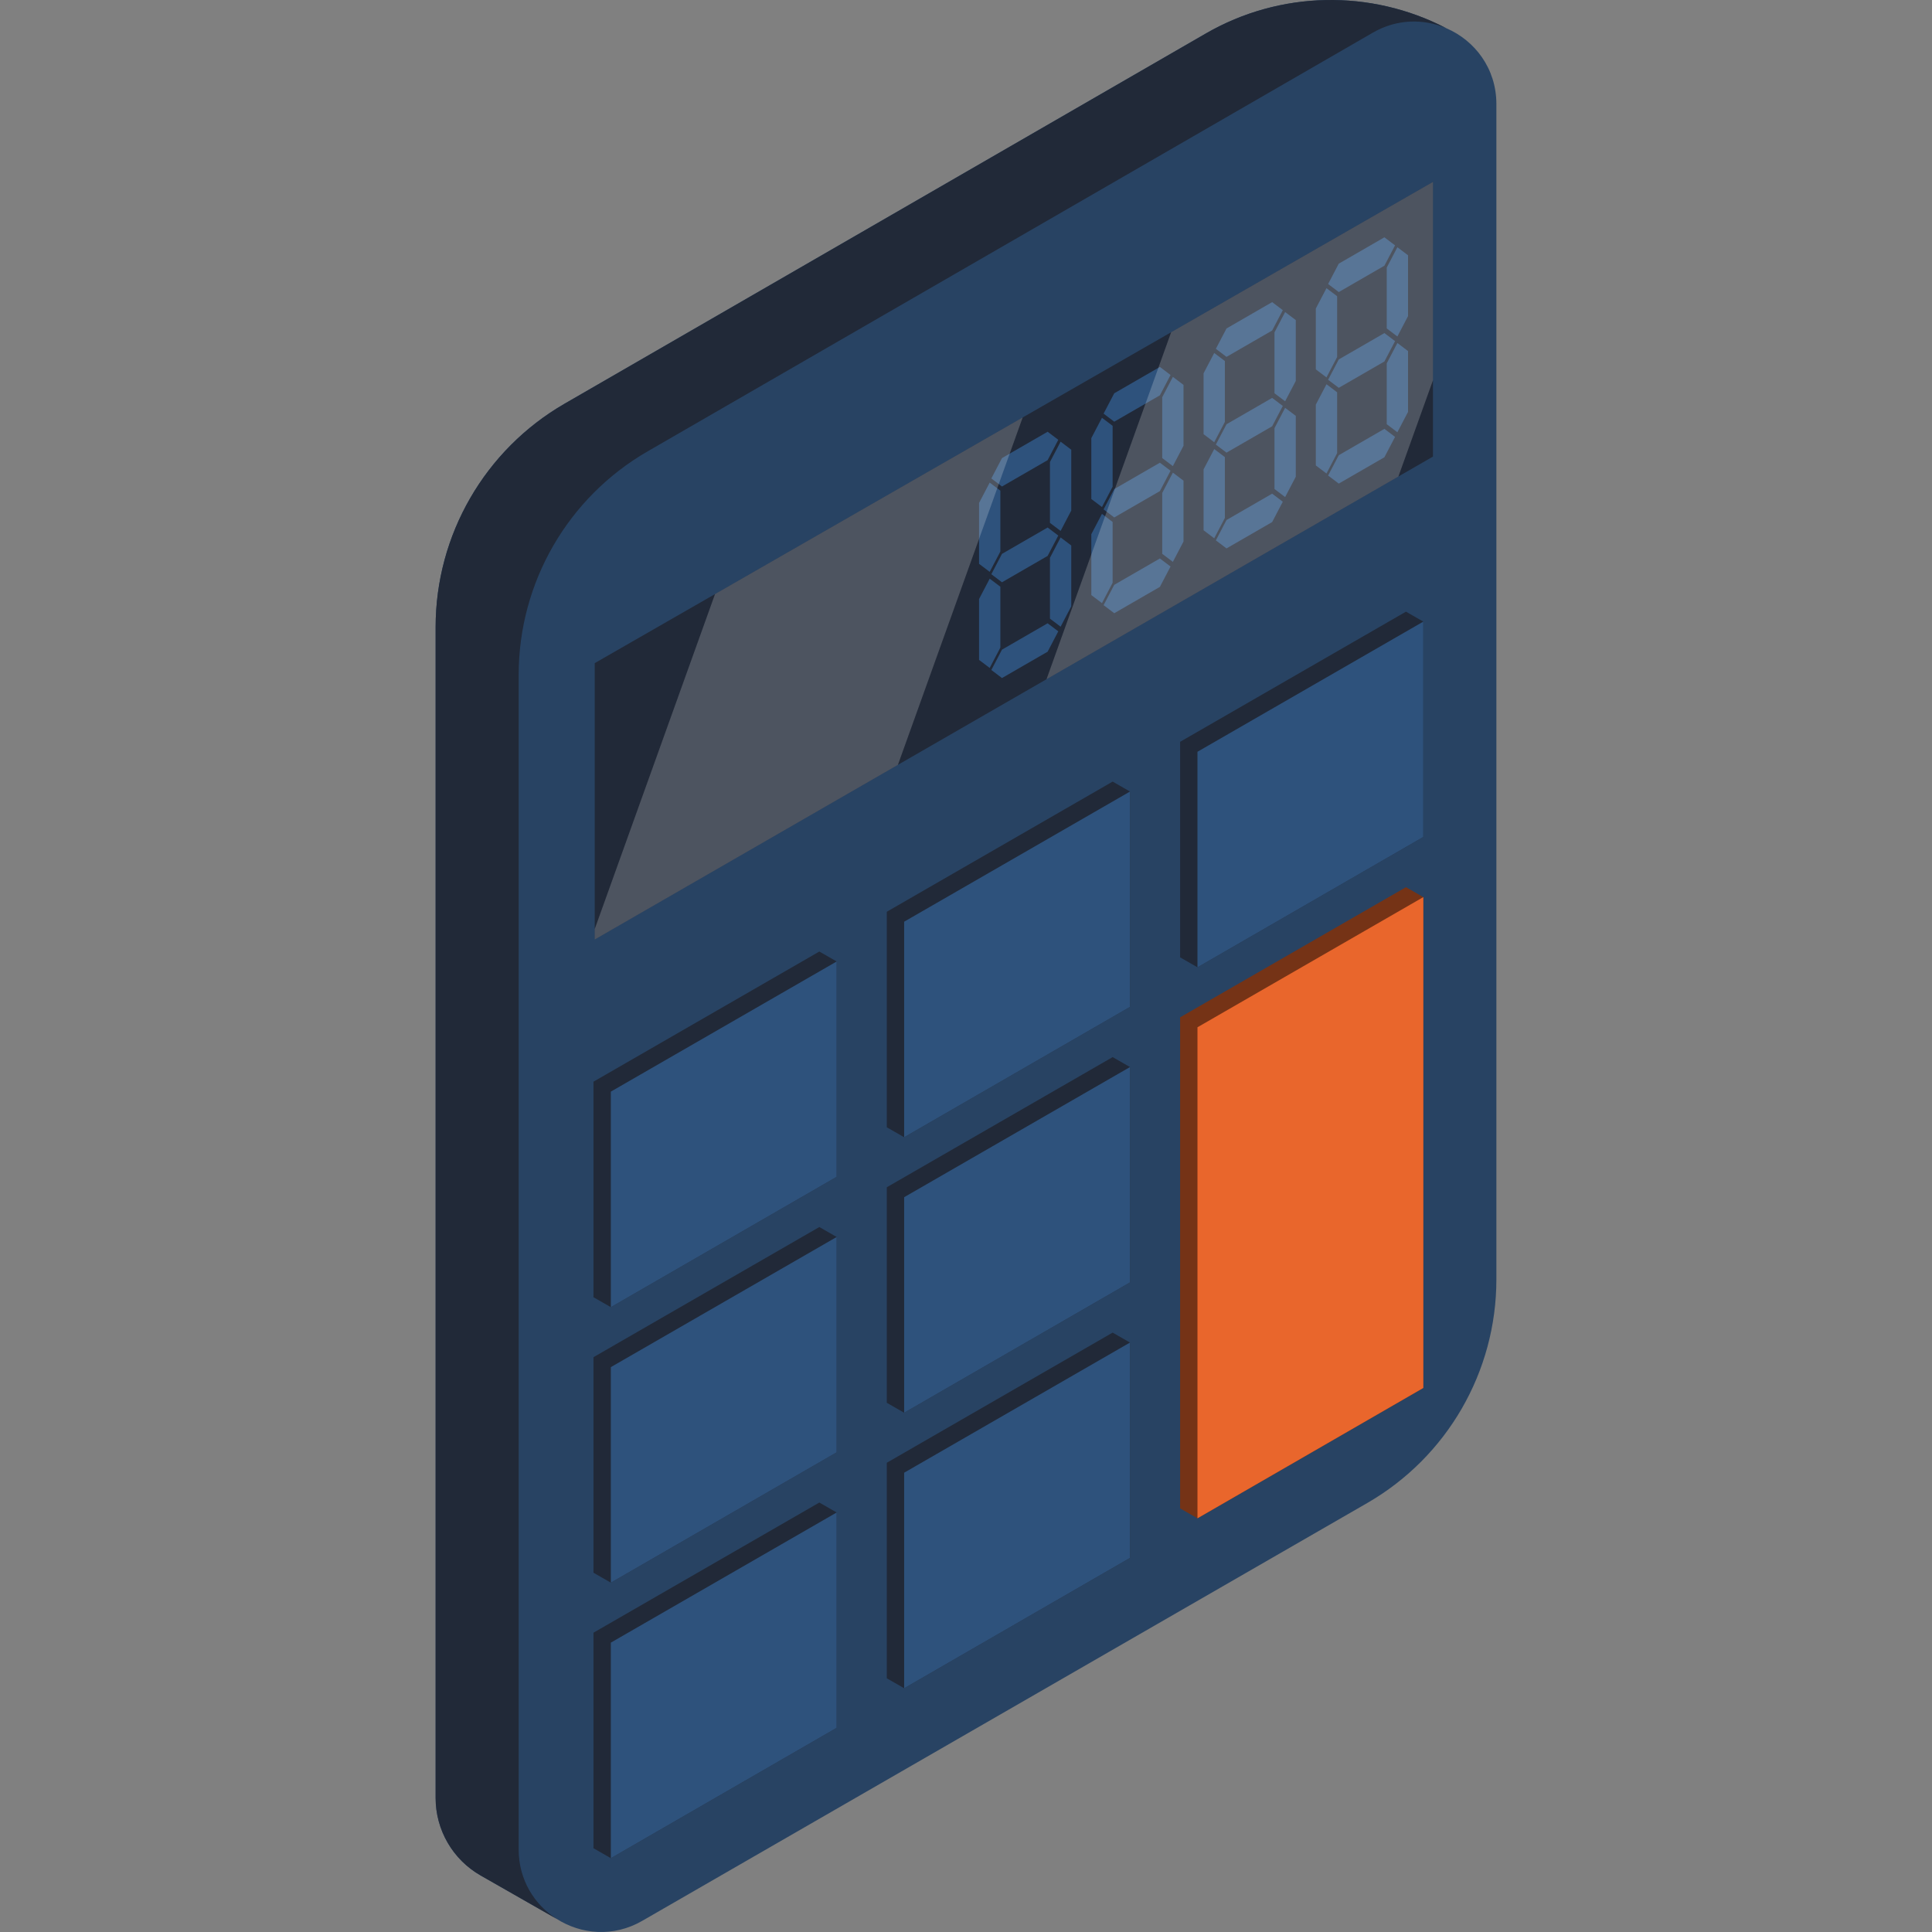 <?xml version="1.0" encoding="iso-8859-1"?>
<!-- Generator: Adobe Illustrator 19.0.0, SVG Export Plug-In . SVG Version: 6.00 Build 0)  -->
<svg version="1.1" id="Capa_1" xmlns="http://www.w3.org/2000/svg" xmlns:xlink="http://www.w3.org/1999/xlink" x="0px" y="0px"
	 viewBox="0 0 511.999 511.999" style="enable-background:new 0 0 511.999 511.999;" xml:space="preserve">
<rect x="0" y="0" width="511.999" height="511.999" fill="#808080" stroke="none"/>
<path style="fill:#284363;" d="M383.249,7.465c-20.012-10.389-44.026-9.947-63.688,1.405l-169.925,98.106
	c-21.157,12.215-34.191,34.79-34.191,59.22v310.285c0,8.49,4.552,16.329,11.925,20.538l20.127,11.489
	c6.469,4.142,15.058,4.931,22.666,0.554l192.155-110.737c21.183-12.207,34.237-34.796,34.237-59.245V27.565
	C396.556,18.144,390.838,10.705,383.249,7.465z"/>
<g>
	<path style="fill:#212938;" d="M137.455,490.146V178.822c0-24.43,13.033-47.005,34.19-59.219L363.808,8.658
		c6.396-3.693,13.493-3.732,19.442-1.192c-20.012-10.389-44.026-9.947-63.688,1.405l-169.925,98.106
		c-21.157,12.215-34.191,34.79-34.191,59.22v310.285c0,8.49,4.552,16.329,11.925,20.538l20.127,11.489
		C141.594,504.728,137.455,498.156,137.455,490.146z"/>
	<polygon style="fill:#212938;" points="379.751,48.213 157.608,175.737 157.608,248.978 379.751,121 	"/>
	<polygon style="fill:#212938;" points="217.131,252.165 157.277,286.656 157.277,286.656 157.277,343.775 161.877,346.411 
		221.73,311.868 221.73,254.801 	"/>
</g>
<polygon style="fill:#2E527C;" points="161.877,289.293 221.73,254.801 221.73,311.868 161.877,346.411 "/>
<polygon style="fill:#212938;" points="294.863,207.131 235.009,241.623 235.009,241.623 235.009,298.742 239.609,301.378 
	299.462,266.835 299.462,209.767 "/>
<polygon style="fill:#2E527C;" points="239.609,244.259 299.462,209.767 299.462,266.834 239.609,301.378 "/>
<polygon style="fill:#212938;" points="372.595,162.097 312.741,196.589 312.741,196.59 312.741,253.708 317.341,256.344 
	377.194,221.801 377.194,164.733 "/>
<polygon style="fill:#2E527C;" points="317.341,199.225 377.194,164.733 377.194,221.801 317.341,256.344 317.341,199.226 "/>
<polygon style="fill:#212938;" points="217.131,325.176 157.277,359.668 157.277,359.668 157.277,416.787 161.877,419.423 
	221.73,384.88 221.73,327.812 "/>
<polygon style="fill:#2E527C;" points="161.877,362.304 221.73,327.812 221.73,384.88 161.877,419.423 161.877,362.305 "/>
<polygon style="fill:#212938;" points="294.863,280.143 235.009,314.635 235.009,314.635 235.009,371.753 239.609,374.389 
	299.462,339.846 299.462,282.779 "/>
<polygon style="fill:#2E527C;" points="239.609,317.271 299.462,282.779 299.462,339.846 239.609,374.389 "/>
<polygon style="fill:#753316;" points="372.595,235.109 312.741,269.601 312.741,269.601 312.741,399.732 317.341,402.368 
	377.194,367.825 377.194,237.745 "/>
<polygon style="fill:#E9662C;" points="317.341,272.237 377.194,237.745 377.194,367.825 317.341,402.368 "/>
<polygon style="fill:#212938;" points="217.131,398.188 157.277,432.68 157.277,432.68 157.277,489.798 161.877,492.435 
	221.73,457.892 221.73,400.824 "/>
<polygon style="fill:#2E527C;" points="161.877,435.316 221.73,400.824 221.73,457.891 161.877,492.435 "/>
<polygon style="fill:#212938;" points="294.863,353.154 235.009,387.646 235.009,387.646 235.009,444.765 239.609,447.401 
	299.462,412.858 299.462,355.791 "/>
<g>
	<polygon style="fill:#2E527C;" points="239.609,390.282 299.462,355.79 299.462,412.858 239.609,447.401 239.609,390.283 	"/>
	<polygon style="fill:#2E527C;" points="277.633,114.416 270.173,118.722 265.537,121.399 262.714,126.794 265.537,128.928 
		270.173,126.251 277.633,121.944 280.456,116.55 	"/>
	<polygon style="fill:#2E527C;" points="277.633,139.796 270.173,144.103 265.537,146.78 262.714,152.174 265.537,154.308 
		270.173,151.631 277.633,147.324 280.456,141.93 	"/>
	<polygon style="fill:#2E527C;" points="265.105,146.156 265.105,136.209 265.105,130.027 262.281,127.893 259.458,133.287 
		259.458,139.469 259.458,149.416 262.281,151.55 	"/>
	<polygon style="fill:#2E527C;" points="283.895,135.307 283.895,125.361 283.895,119.179 281.072,117.044 278.249,122.439 
		278.249,128.62 278.249,138.567 281.072,140.701 	"/>
	<polygon style="fill:#2E527C;" points="277.633,165.176 270.173,169.483 265.537,172.16 262.714,177.554 265.537,179.689 
		270.173,177.012 277.633,172.705 280.456,167.311 	"/>
	<polygon style="fill:#2E527C;" points="283.895,160.687 283.895,150.741 283.895,144.559 281.072,142.425 278.249,147.819 
		278.249,154.001 278.249,163.947 281.072,166.081 	"/>
	<polygon style="fill:#2E527C;" points="307.383,97.24 299.923,101.546 295.287,104.223 292.463,109.617 295.287,111.752 
		299.923,109.075 307.383,104.768 310.206,99.374 	"/>
	<polygon style="fill:#2E527C;" points="307.383,122.62 299.923,126.927 295.287,129.604 292.463,134.998 295.287,137.132 
		299.923,134.455 307.383,130.148 310.206,124.754 	"/>
	<polygon style="fill:#2E527C;" points="294.854,128.98 294.854,119.033 294.854,112.851 292.031,110.717 289.208,116.111 
		289.208,122.293 289.208,132.239 292.031,134.374 	"/>
	<polygon style="fill:#2E527C;" points="313.645,118.131 313.645,108.184 313.645,102.003 310.822,99.868 307.999,105.262 
		307.999,111.444 307.999,121.391 310.822,123.525 	"/>
	<polygon style="fill:#2E527C;" points="307.383,148 299.923,152.307 295.287,154.984 292.463,160.378 295.287,162.512 
		299.923,159.836 307.383,155.529 310.206,150.135 	"/>
	<polygon style="fill:#2E527C;" points="313.645,143.511 313.645,133.565 313.645,127.383 310.822,125.249 307.999,130.643 
		307.999,136.825 307.999,146.771 310.822,148.905 	"/>
	<polygon style="fill:#2E527C;" points="337.133,80.063 329.673,84.37 325.036,87.047 322.213,92.441 325.036,94.576 
		329.673,91.899 337.133,87.592 339.956,82.198 	"/>
	<polygon style="fill:#2E527C;" points="337.133,105.444 329.673,109.751 325.036,112.428 322.213,117.822 325.036,119.956 
		329.673,117.279 337.133,112.972 339.956,107.578 	"/>
	<polygon style="fill:#2E527C;" points="324.604,111.803 324.604,101.857 324.604,95.675 321.781,93.541 318.958,98.935 
		318.958,105.117 318.958,115.063 321.781,117.198 	"/>
	<polygon style="fill:#2E527C;" points="343.395,100.955 343.395,91.008 343.395,84.826 340.572,82.692 337.748,88.086 
		337.748,94.268 337.748,104.215 340.572,106.349 	"/>
	<polygon style="fill:#2E527C;" points="337.133,130.824 329.673,135.131 325.036,137.808 322.213,143.202 325.036,145.336 
		329.673,142.66 337.133,138.353 339.956,132.958 	"/>
	<polygon style="fill:#2E527C;" points="343.395,126.335 343.395,116.389 343.395,110.207 340.572,108.073 337.748,113.467 
		337.748,119.649 337.748,129.595 340.572,131.729 	"/>
	<polygon style="fill:#2E527C;" points="366.882,62.887 359.423,67.194 354.786,69.871 351.963,75.265 354.786,77.4 359.423,74.723 
		366.882,70.416 369.705,65.022 	"/>
	<polygon style="fill:#2E527C;" points="366.882,88.268 359.423,92.575 354.786,95.251 351.963,100.646 354.786,102.78 
		359.423,100.103 366.882,95.796 369.705,90.402 	"/>
	<polygon style="fill:#2E527C;" points="354.354,94.627 354.354,84.681 354.354,78.499 351.531,76.365 348.707,81.759 
		348.707,87.941 348.707,97.887 351.531,100.022 	"/>
	<polygon style="fill:#2E527C;" points="265.105,171.618 265.105,161.672 265.105,155.49 262.281,153.355 259.458,158.75 
		259.458,164.932 259.458,174.878 262.281,177.012 	"/>
	<polygon style="fill:#2E527C;" points="294.854,154.442 294.854,144.496 294.854,138.314 292.031,136.179 289.208,141.574 
		289.208,147.756 289.208,157.702 292.031,159.836 	"/>
	<polygon style="fill:#2E527C;" points="324.604,137.266 324.604,127.32 324.604,121.138 321.781,119.003 318.958,124.398 
		318.958,130.579 318.958,140.526 321.781,142.66 	"/>
	<polygon style="fill:#2E527C;" points="354.354,120.09 354.354,110.143 354.354,103.962 351.531,101.827 348.707,107.221 
		348.707,113.403 348.707,123.35 351.531,125.484 	"/>
	<polygon style="fill:#2E527C;" points="373.145,83.779 373.145,73.832 373.145,67.65 370.321,65.516 367.498,70.91 367.498,77.092 
		367.498,87.039 370.321,89.173 	"/>
	<polygon style="fill:#2E527C;" points="366.882,113.648 359.423,117.955 354.786,120.632 351.963,126.026 354.786,128.16 
		359.423,125.483 366.882,121.177 369.705,115.782 	"/>
	<polygon style="fill:#2E527C;" points="373.145,109.159 373.145,99.213 373.145,93.031 370.321,90.896 367.498,96.291 
		367.498,102.473 367.498,112.419 370.321,114.553 	"/>
</g>
<g style="opacity:0.2;">
	<polygon style="fill:#FFFFFF;" points="277.335,180.002 370.592,126.277 379.751,100.775 379.751,48.213 310.362,88.047 	"/>
</g>
<g style="opacity:0.2;">
	<polygon style="fill:#FFFFFF;" points="271.02,110.631 189.491,157.435 157.608,246.206 157.608,248.978 237.957,202.688 	"/>
</g>
<g>
</g>
<g>
</g>
<g>
</g>
<g>
</g>
<g>
</g>
<g>
</g>
<g>
</g>
<g>
</g>
<g>
</g>
<g>
</g>
<g>
</g>
<g>
</g>
<g>
</g>
<g>
</g>
<g>
</g>
</svg>
